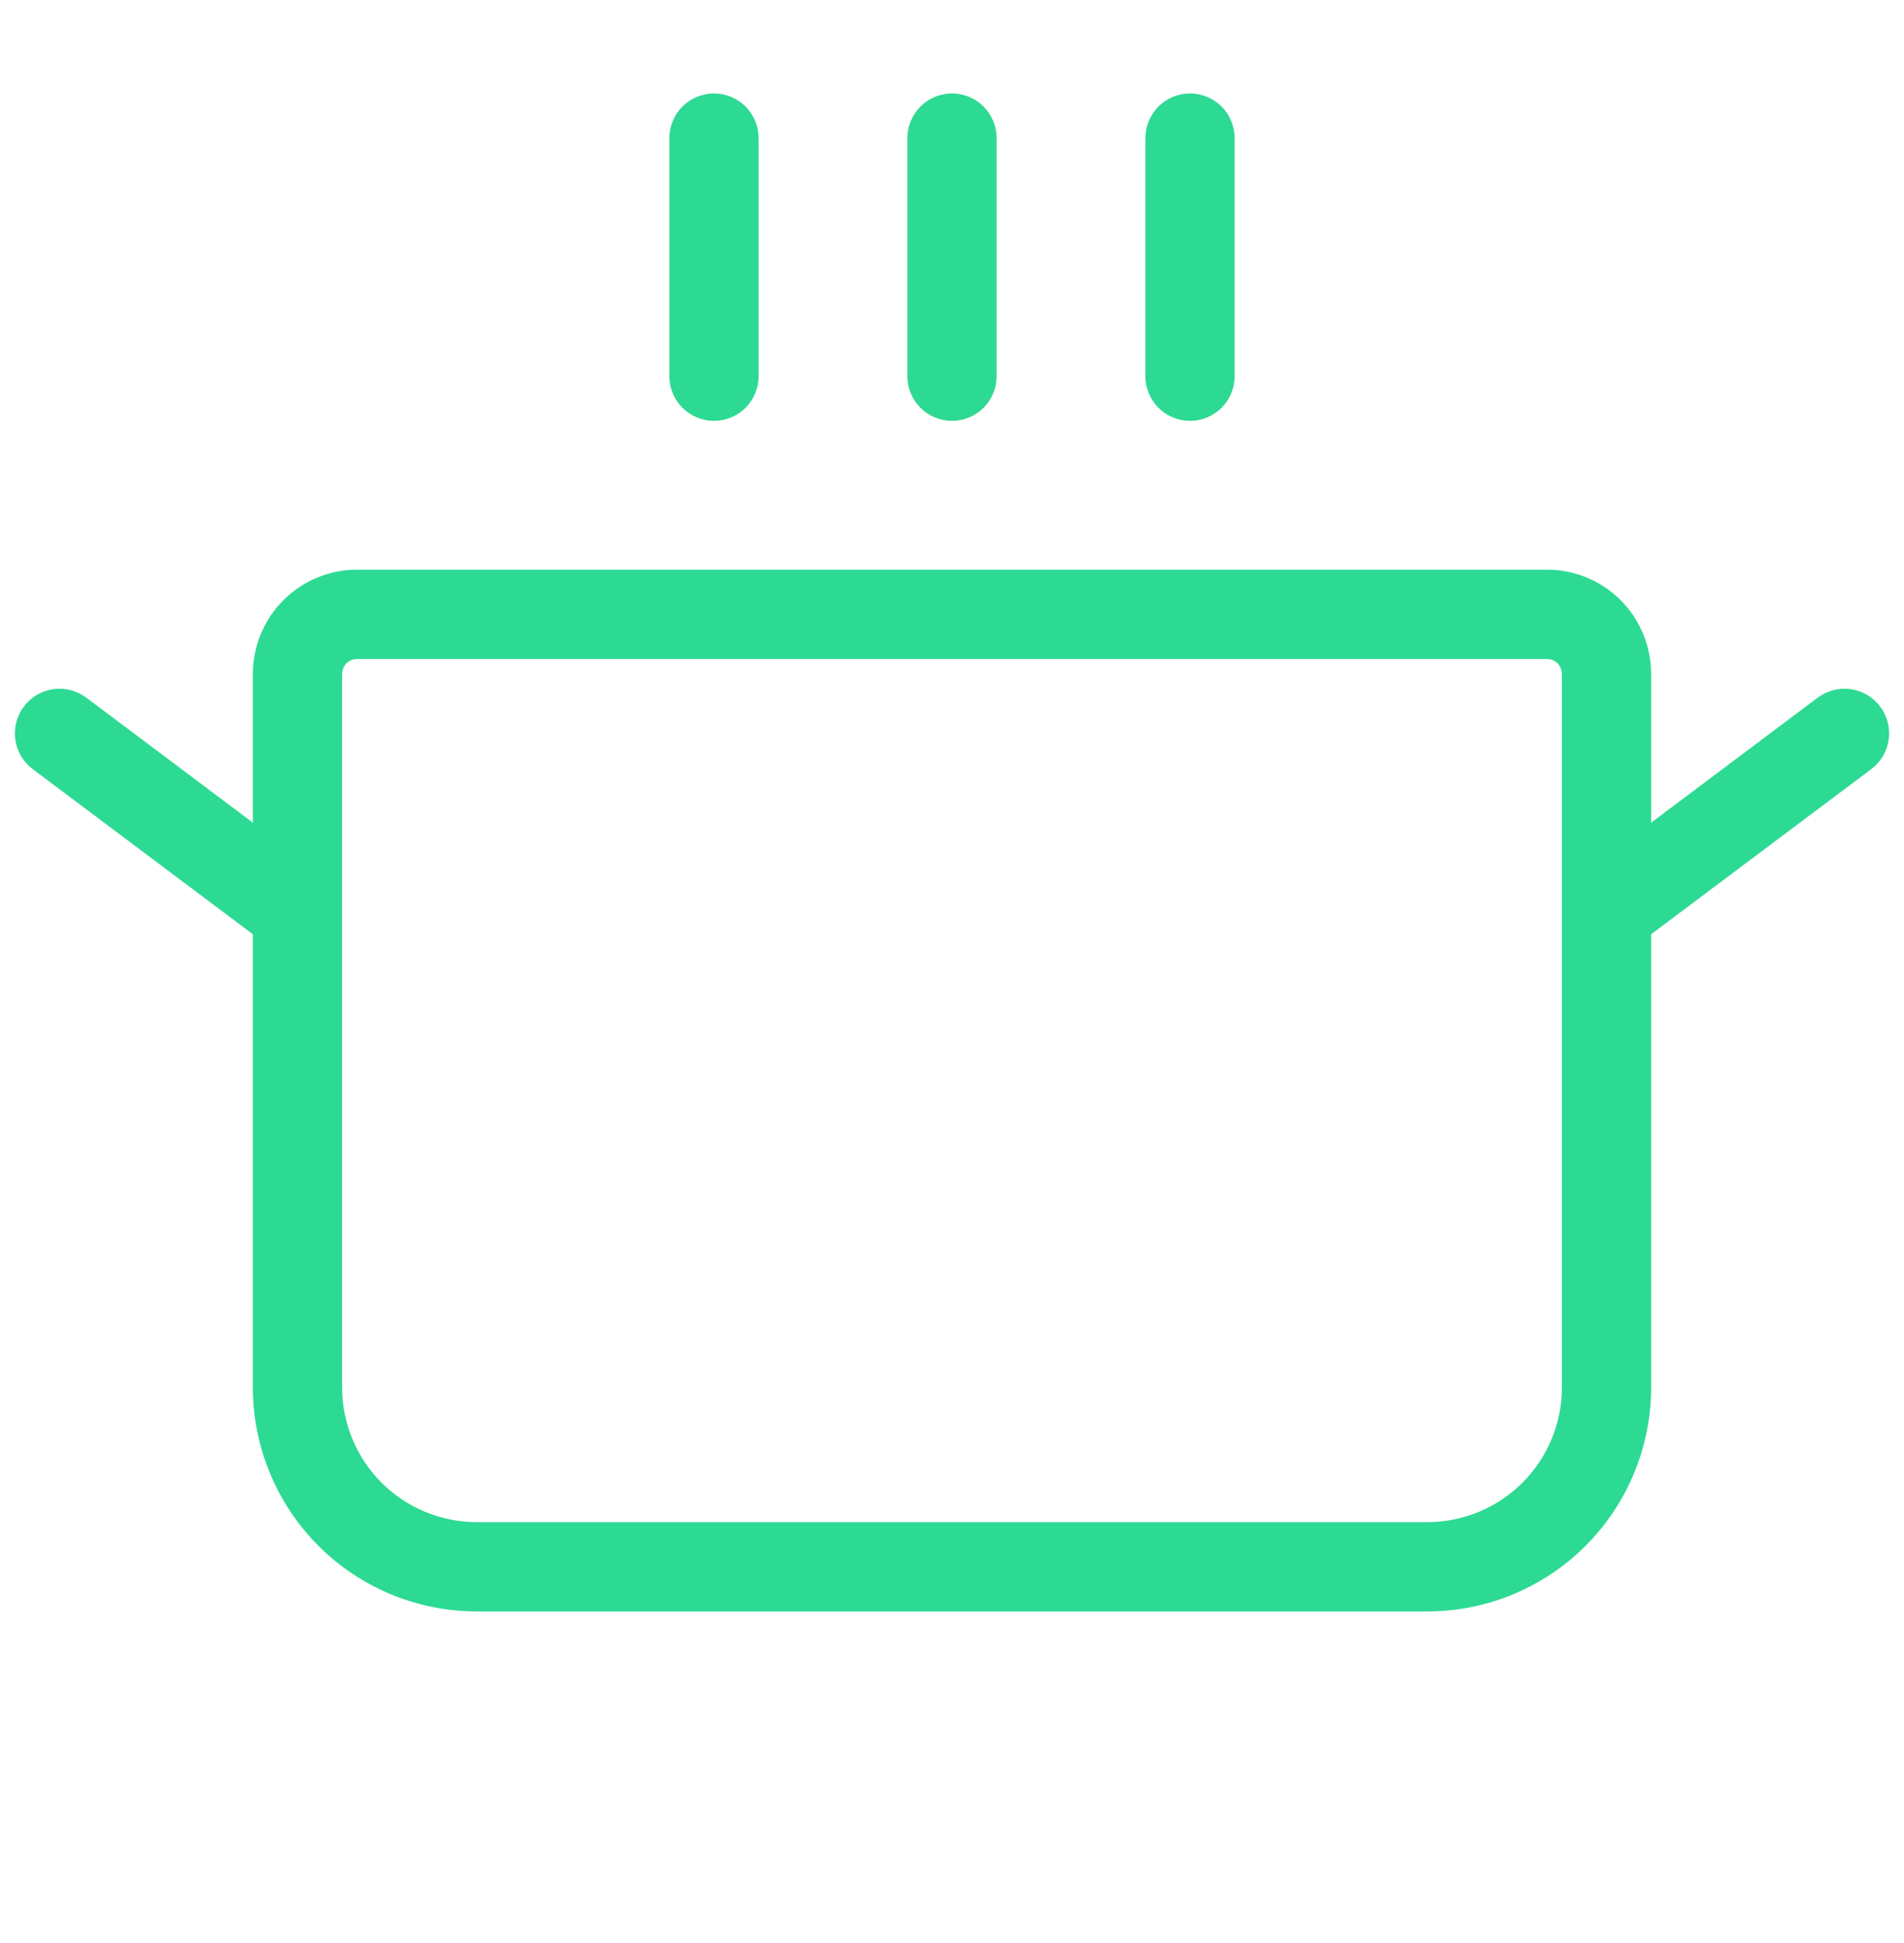 <svg width="50" height="51" viewBox="0 0 50 51" fill="none" xmlns="http://www.w3.org/2000/svg">
<path d="M17.578 9.875V3.625C17.578 3.314 17.702 3.016 17.921 2.796C18.141 2.577 18.439 2.453 18.75 2.453C19.061 2.453 19.359 2.577 19.579 2.796C19.798 3.016 19.922 3.314 19.922 3.625V9.875C19.922 10.186 19.798 10.484 19.579 10.704C19.359 10.923 19.061 11.047 18.75 11.047C18.439 11.047 18.141 10.923 17.921 10.704C17.702 10.484 17.578 10.186 17.578 9.875ZM25 11.047C25.311 11.047 25.609 10.923 25.829 10.704C26.048 10.484 26.172 10.186 26.172 9.875V3.625C26.172 3.314 26.048 3.016 25.829 2.796C25.609 2.577 25.311 2.453 25 2.453C24.689 2.453 24.391 2.577 24.171 2.796C23.952 3.016 23.828 3.314 23.828 3.625V9.875C23.828 10.186 23.952 10.484 24.171 10.704C24.391 10.923 24.689 11.047 25 11.047ZM31.25 11.047C31.561 11.047 31.859 10.923 32.079 10.704C32.298 10.484 32.422 10.186 32.422 9.875V3.625C32.422 3.314 32.298 3.016 32.079 2.796C31.859 2.577 31.561 2.453 31.25 2.453C30.939 2.453 30.641 2.577 30.421 2.796C30.202 3.016 30.078 3.314 30.078 3.625V9.875C30.078 10.186 30.202 10.484 30.421 10.704C30.641 10.923 30.939 11.047 31.25 11.047ZM49.141 20.188L43.359 24.523V36.438C43.354 37.99 42.735 39.477 41.638 40.575C40.54 41.673 39.052 42.292 37.5 42.297H12.5C10.948 42.292 9.46 41.673 8.362 40.575C7.265 39.477 6.646 37.99 6.641 36.438V24.523L0.859 20.188C0.611 20.001 0.446 19.723 0.402 19.416C0.358 19.108 0.439 18.796 0.625 18.547C0.811 18.298 1.089 18.134 1.397 18.09C1.704 18.046 2.017 18.126 2.266 18.312L6.641 21.594V17.688C6.641 16.962 6.929 16.267 7.442 15.754C7.954 15.241 8.65 14.953 9.375 14.953H40.625C41.35 14.953 42.046 15.241 42.559 15.754C43.071 16.267 43.359 16.962 43.359 17.688V21.594L47.734 18.312C47.983 18.126 48.296 18.046 48.603 18.09C48.911 18.134 49.188 18.298 49.375 18.547C49.562 18.796 49.642 19.108 49.598 19.416C49.554 19.723 49.389 20.001 49.141 20.188ZM41.016 17.688C41.016 17.584 40.974 17.485 40.901 17.411C40.828 17.338 40.729 17.297 40.625 17.297H9.375C9.271 17.297 9.172 17.338 9.099 17.411C9.026 17.485 8.984 17.584 8.984 17.688V36.438C8.99 37.368 9.362 38.26 10.02 38.918C10.678 39.576 11.569 39.948 12.5 39.953H37.5C38.431 39.948 39.322 39.576 39.98 38.918C40.639 38.26 41.011 37.368 41.016 36.438V17.688Z" fill="#2DDA93"/>
</svg>
